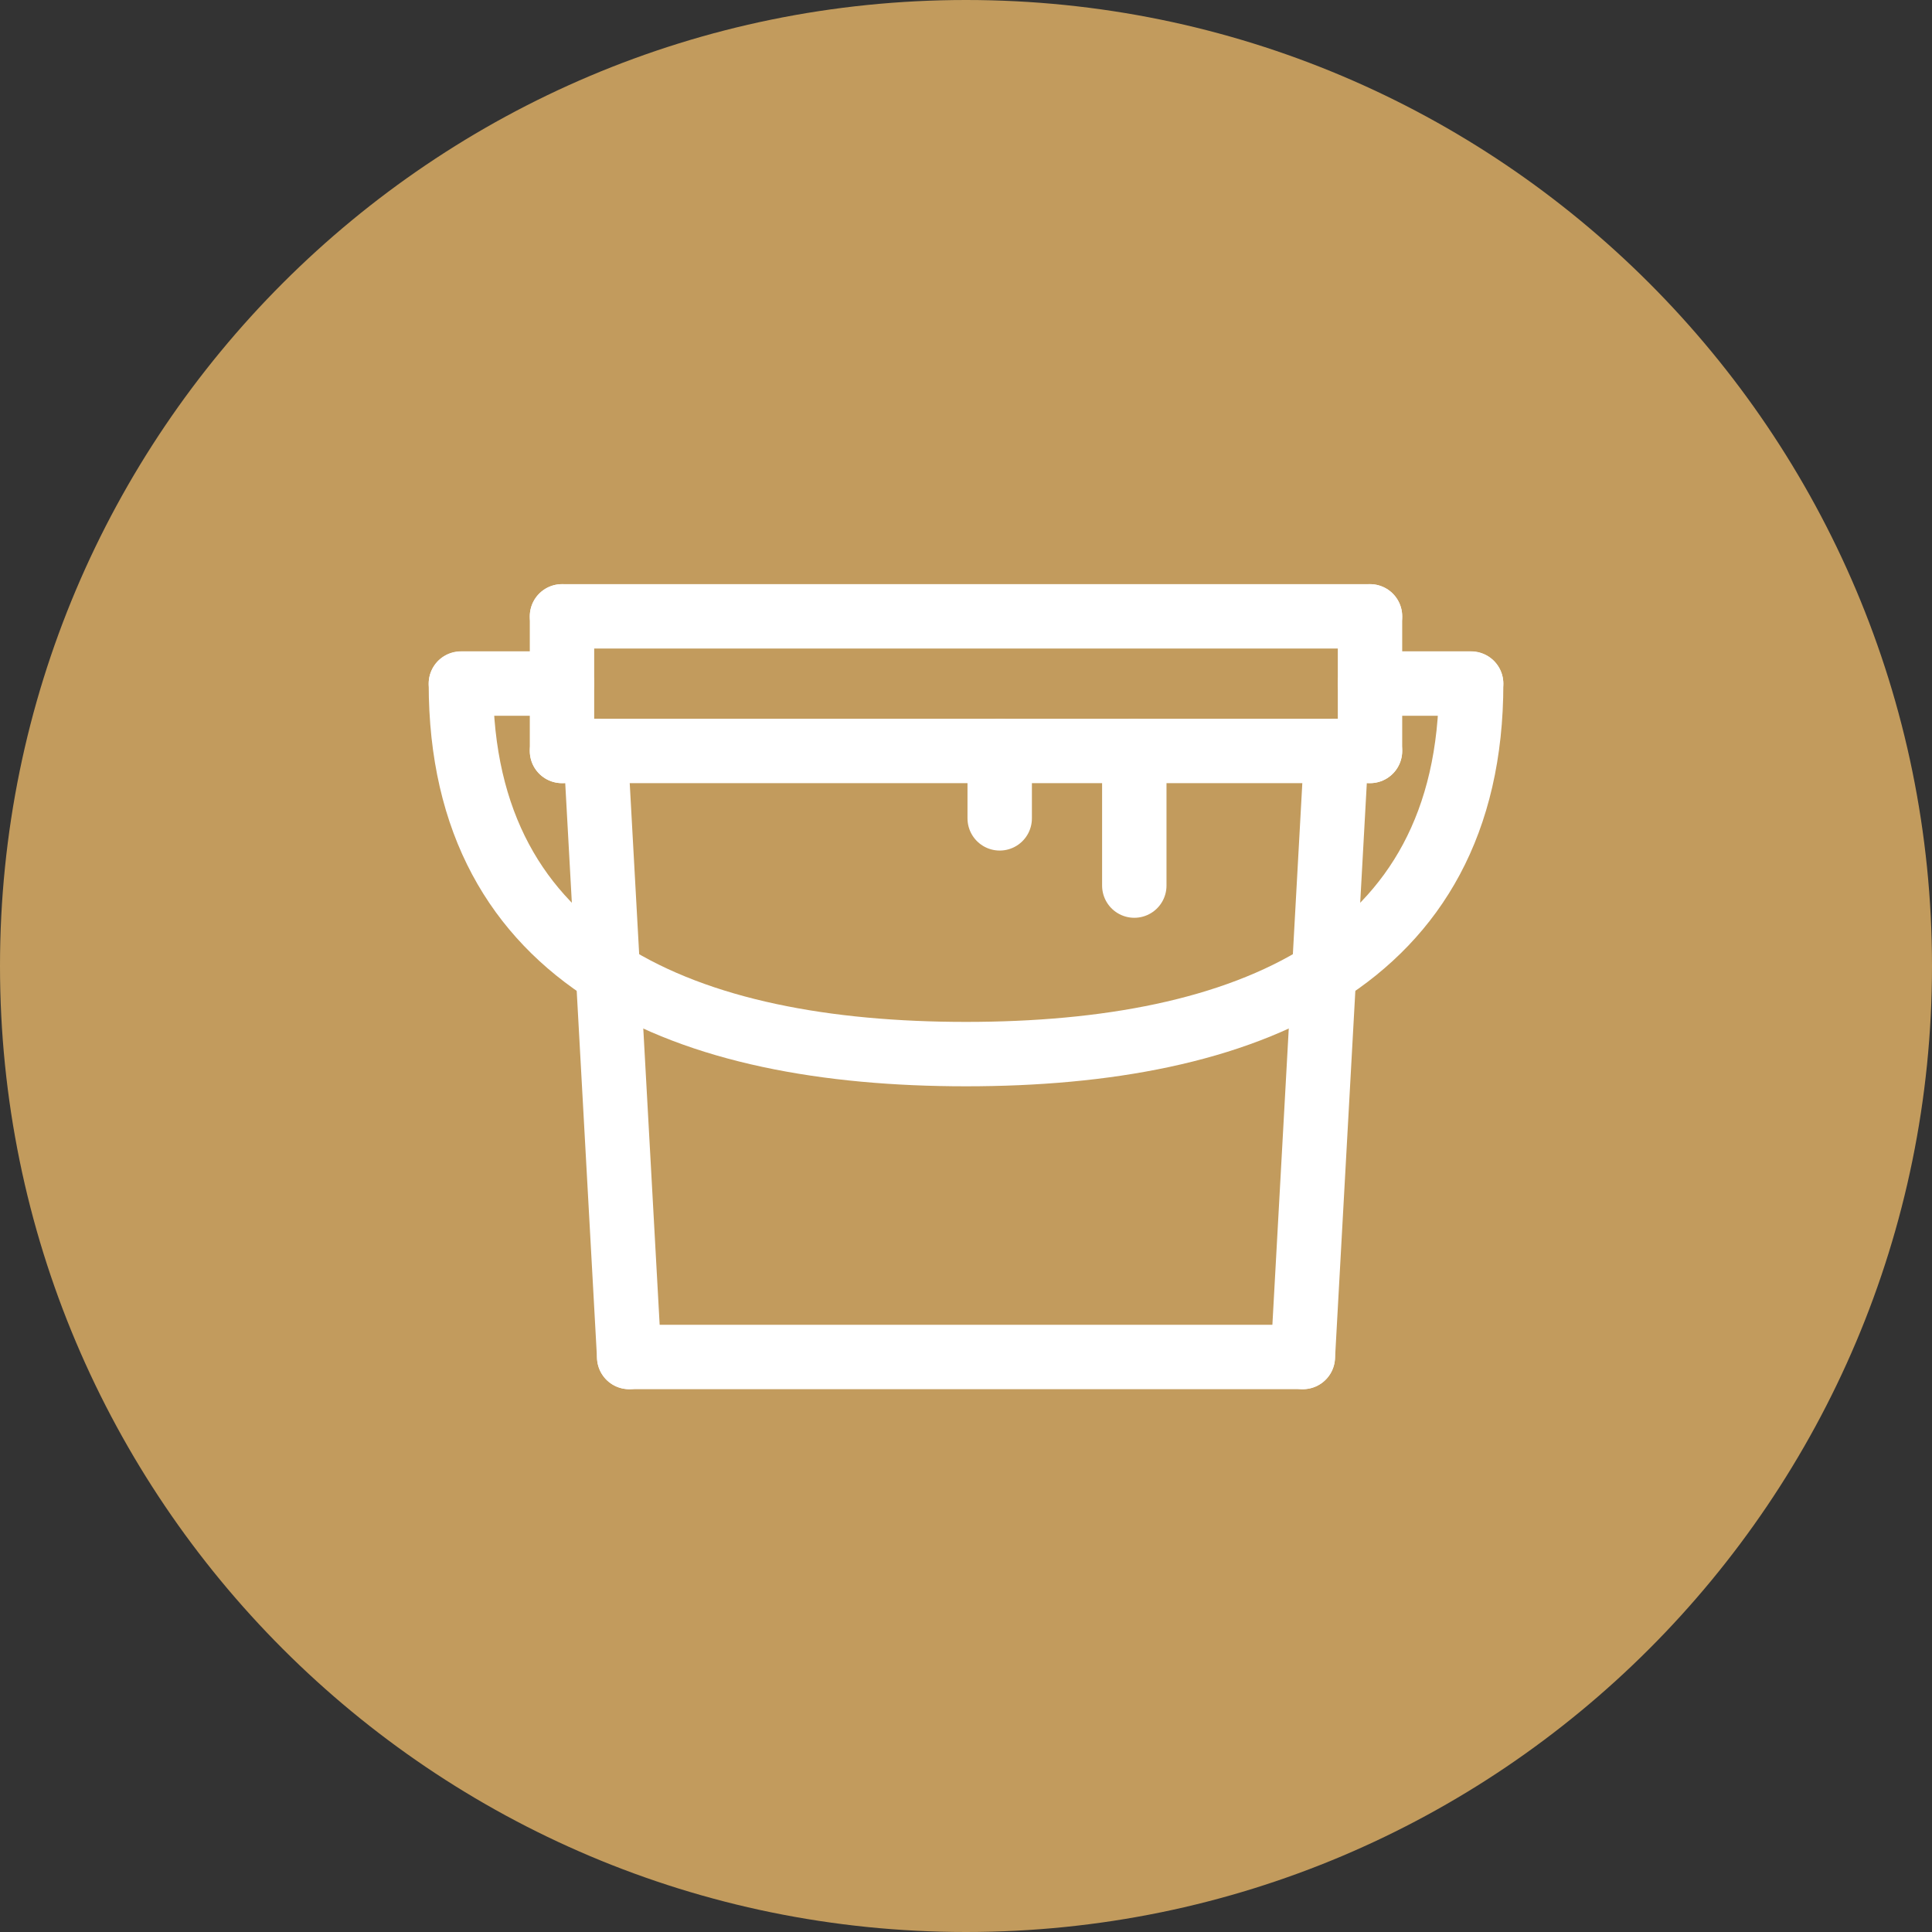 <svg width="45" height="45" viewBox="0 0 45 45" fill="none" xmlns="http://www.w3.org/2000/svg">
<rect x="0" y="0" width="45" height="45" fill="#333333" stroke="none"/>
<g clip-path="url(#clip0_156_25709)">
<path d="M22.5 45C34.926 45 45 34.926 45 22.5C45 10.074 34.926 0 22.5 0C10.074 0 0 10.074 0 22.5C0 34.926 10.074 45 22.5 45Z" fill="#C29B5D"/>
<path d="M34.266 15.926C34.266 22.423 29.002 24.552 22.5 24.552C15.999 24.552 10.735 22.423 10.735 15.926" stroke="white" stroke-width="1.5" stroke-linecap="round" stroke-linejoin="round"/>
<path d="M10.735 15.921H13.09" stroke="white" stroke-width="1.5" stroke-linecap="round" stroke-linejoin="round"/>
<path d="M34.265 15.921H31.91" stroke="white" stroke-width="1.5" stroke-linecap="round" stroke-linejoin="round"/>
<path d="M13.09 14.356V17.491" stroke="white" stroke-width="1.5" stroke-linecap="round" stroke-linejoin="round"/>
<path d="M31.91 14.356V17.491" stroke="white" stroke-width="1.5" stroke-linecap="round" stroke-linejoin="round"/>
<path d="M13.09 17.491H31.91" stroke="white" stroke-width="1.5" stroke-linecap="round" stroke-linejoin="round"/>
<path d="M13.09 14.356H31.91" stroke="white" stroke-width="1.5" stroke-linecap="round" stroke-linejoin="round"/>
<path d="M14.655 31.607H30.345" stroke="white" stroke-width="1.5" stroke-linecap="round" stroke-linejoin="round"/>
<path d="M14.655 31.607L13.875 17.491" stroke="white" stroke-width="1.5" stroke-linecap="round" stroke-linejoin="round"/>
<path d="M30.346 31.607L31.126 17.491" stroke="white" stroke-width="1.5" stroke-linecap="round" stroke-linejoin="round"/>
<path d="M23.285 17.491V19.061" stroke="white" stroke-width="1.5" stroke-linecap="round" stroke-linejoin="round"/>
<path d="M26.42 17.491V20.627" stroke="white" stroke-width="1.5" stroke-linecap="round" stroke-linejoin="round"/>
</g>
<defs>
<clipPath id="clip0_156_25709">
<rect width="45" height="45" fill="white"/>
</clipPath>
</defs>
</svg>
